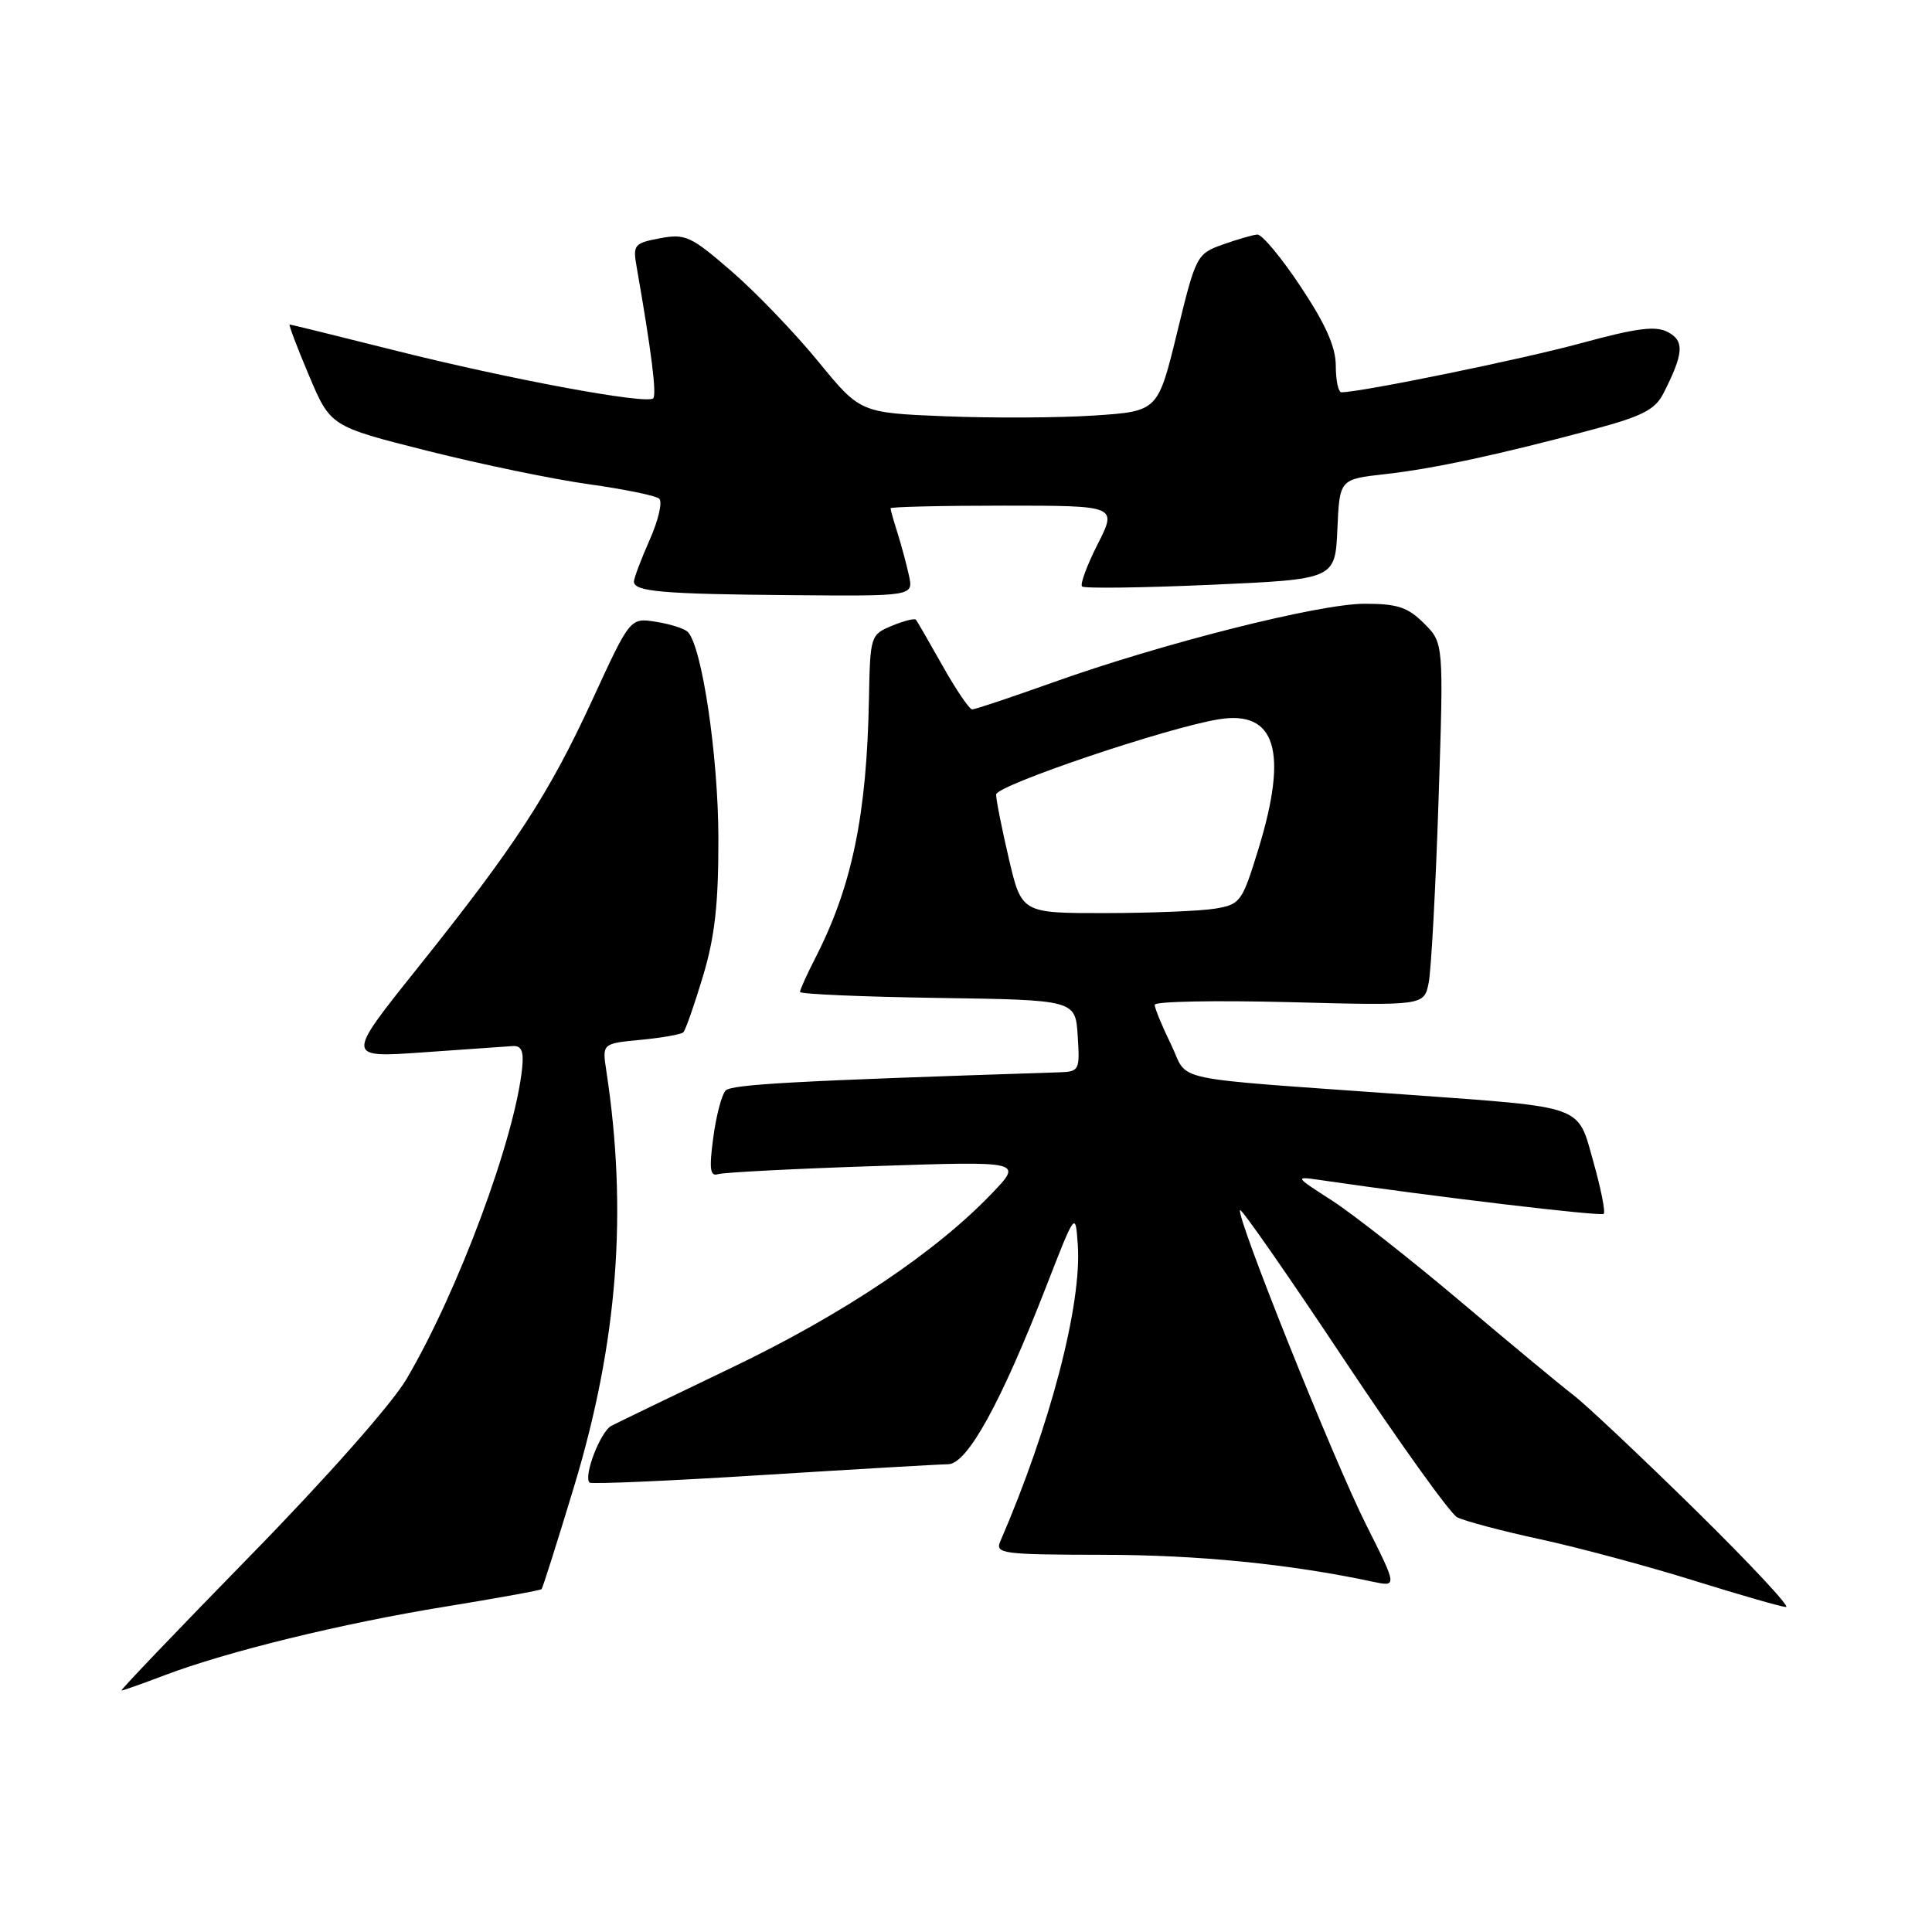<?xml version="1.0" encoding="UTF-8" standalone="no"?>
<!DOCTYPE svg PUBLIC "-//W3C//DTD SVG 1.1//EN" "http://www.w3.org/Graphics/SVG/1.1/DTD/svg11.dtd" >
<svg xmlns="http://www.w3.org/2000/svg" xmlns:xlink="http://www.w3.org/1999/xlink" version="1.1" viewBox="0 0 256 256">
 <g >
 <path fill="currentColor"
d=" M 21.81 221.98 C 30.08 218.84 45.30 215.11 58.99 212.89 C 65.86 211.77 71.61 210.73 71.76 210.57 C 71.91 210.42 73.86 204.27 76.09 196.90 C 81.85 177.83 83.19 160.54 80.34 141.89 C 79.79 138.27 79.79 138.27 84.92 137.78 C 87.74 137.51 90.27 137.06 90.55 136.78 C 90.83 136.50 92.00 133.17 93.14 129.38 C 94.72 124.12 95.21 119.80 95.19 111.00 C 95.17 100.14 93.01 85.61 91.13 83.73 C 90.69 83.29 88.79 82.68 86.91 82.39 C 83.50 81.85 83.50 81.85 78.52 92.67 C 72.72 105.26 68.30 112.05 55.27 128.34 C 45.81 140.17 45.81 140.17 56.09 139.44 C 61.74 139.04 67.07 138.67 67.93 138.61 C 69.09 138.53 69.42 139.28 69.19 141.50 C 68.23 150.87 60.68 171.18 53.84 182.77 C 51.90 186.05 43.19 195.90 33.10 206.21 C 23.53 216.00 15.88 224.00 16.10 224.00 C 16.32 224.00 18.89 223.09 21.81 221.98 Z  M 224.65 200.08 C 217.42 192.98 210.15 186.13 208.50 184.87 C 206.85 183.61 200.10 178.01 193.50 172.43 C 186.90 166.86 179.25 160.85 176.50 159.08 C 171.50 155.86 171.50 155.86 175.00 156.37 C 190.08 158.58 212.13 161.20 212.50 160.84 C 212.75 160.59 212.13 157.49 211.13 153.94 C 208.99 146.33 210.20 146.77 186.50 145.05 C 154.03 142.71 157.63 143.47 155.17 138.40 C 153.97 135.95 153.00 133.58 153.00 133.14 C 153.00 132.69 161.03 132.54 170.85 132.79 C 188.70 133.26 188.70 133.26 189.31 130.21 C 189.64 128.53 190.23 117.71 190.61 106.18 C 191.30 85.21 191.30 85.21 188.70 82.61 C 186.54 80.45 185.17 80.00 180.80 80.00 C 174.74 80.01 153.95 85.26 139.39 90.47 C 133.95 92.41 129.20 94.00 128.82 94.00 C 128.45 94.00 126.69 91.41 124.91 88.25 C 123.13 85.09 121.54 82.33 121.37 82.12 C 121.20 81.90 119.77 82.27 118.18 82.92 C 115.35 84.10 115.30 84.26 115.14 92.59 C 114.86 107.92 112.91 117.38 108.10 126.81 C 106.94 129.07 106.00 131.15 106.00 131.44 C 106.00 131.72 114.21 132.08 124.25 132.23 C 142.50 132.50 142.50 132.50 142.80 137.25 C 143.10 141.84 143.02 142.00 140.30 142.09 C 105.16 143.23 96.92 143.68 96.14 144.51 C 95.63 145.06 94.89 147.86 94.51 150.75 C 93.95 154.93 94.09 155.92 95.16 155.58 C 95.89 155.35 105.28 154.86 116.00 154.51 C 135.50 153.86 135.50 153.86 131.50 158.06 C 124.04 165.89 111.75 174.13 97.00 181.20 C 89.03 185.02 81.83 188.50 81.01 188.93 C 79.56 189.69 77.28 195.61 78.12 196.45 C 78.34 196.68 88.65 196.23 101.02 195.45 C 113.38 194.68 124.46 194.03 125.63 194.02 C 128.16 194.00 132.61 185.94 138.61 170.51 C 142.50 160.52 142.50 160.52 142.81 164.89 C 143.38 172.78 139.18 188.89 132.54 204.25 C 131.84 205.87 132.85 206.00 146.14 206.02 C 158.75 206.03 170.90 207.24 181.83 209.57 C 185.16 210.28 185.16 210.28 181.03 202.06 C 176.70 193.44 163.69 160.97 164.32 160.35 C 164.52 160.14 170.70 169.02 178.04 180.06 C 185.38 191.10 192.15 200.54 193.07 201.04 C 194.00 201.53 198.97 202.86 204.13 203.97 C 209.28 205.09 218.45 207.56 224.50 209.45 C 230.55 211.34 236.02 212.91 236.65 212.94 C 237.28 212.97 231.88 207.19 224.65 200.08 Z  M 120.44 76.25 C 120.11 74.74 119.42 72.20 118.92 70.60 C 118.41 69.01 118.00 67.54 118.00 67.35 C 118.00 67.16 124.76 67.00 133.02 67.00 C 148.03 67.00 148.03 67.00 145.45 72.10 C 144.03 74.90 143.09 77.43 143.38 77.71 C 143.66 77.99 151.32 77.89 160.40 77.49 C 176.91 76.76 176.91 76.76 177.21 70.13 C 177.50 63.50 177.50 63.50 183.50 62.83 C 189.89 62.12 198.66 60.24 211.29 56.85 C 217.61 55.15 219.32 54.27 220.41 52.13 C 223.10 46.84 223.22 45.19 221.02 44.01 C 219.39 43.14 216.93 43.45 209.48 45.48 C 201.69 47.60 180.59 51.93 177.75 51.98 C 177.34 51.99 177.00 50.42 177.00 48.49 C 177.00 45.98 175.67 42.98 172.35 37.99 C 169.80 34.14 167.21 31.03 166.60 31.08 C 166.00 31.12 163.93 31.72 162.00 32.41 C 158.57 33.64 158.45 33.89 155.97 44.08 C 153.43 54.50 153.43 54.50 144.97 55.06 C 140.31 55.37 131.43 55.41 125.24 55.16 C 113.98 54.70 113.98 54.70 108.38 47.85 C 105.30 44.09 100.15 38.73 96.94 35.95 C 91.56 31.29 90.82 30.94 87.46 31.57 C 84.02 32.22 83.84 32.44 84.36 35.38 C 86.31 46.50 87.04 52.29 86.55 52.78 C 85.70 53.63 67.30 50.21 52.11 46.38 C 44.72 44.52 38.54 43.00 38.38 43.00 C 38.22 43.00 39.37 46.04 40.94 49.75 C 43.79 56.50 43.79 56.50 56.65 59.74 C 63.72 61.52 73.33 63.51 78.00 64.16 C 82.67 64.81 86.88 65.67 87.34 66.07 C 87.81 66.46 87.25 68.92 86.09 71.52 C 84.94 74.12 84.00 76.62 84.00 77.06 C 84.00 78.39 87.77 78.72 104.77 78.86 C 121.04 79.00 121.04 79.00 120.44 76.25 Z  M 133.67 113.75 C 132.74 109.76 131.98 105.95 131.99 105.28 C 132.00 104.07 154.62 96.42 161.49 95.31 C 169.05 94.08 170.72 99.54 166.75 112.49 C 164.59 119.52 164.36 119.84 161.00 120.40 C 159.07 120.72 152.52 120.98 146.43 120.99 C 135.37 121.00 135.37 121.00 133.67 113.75 Z "/>
</g>
</svg>